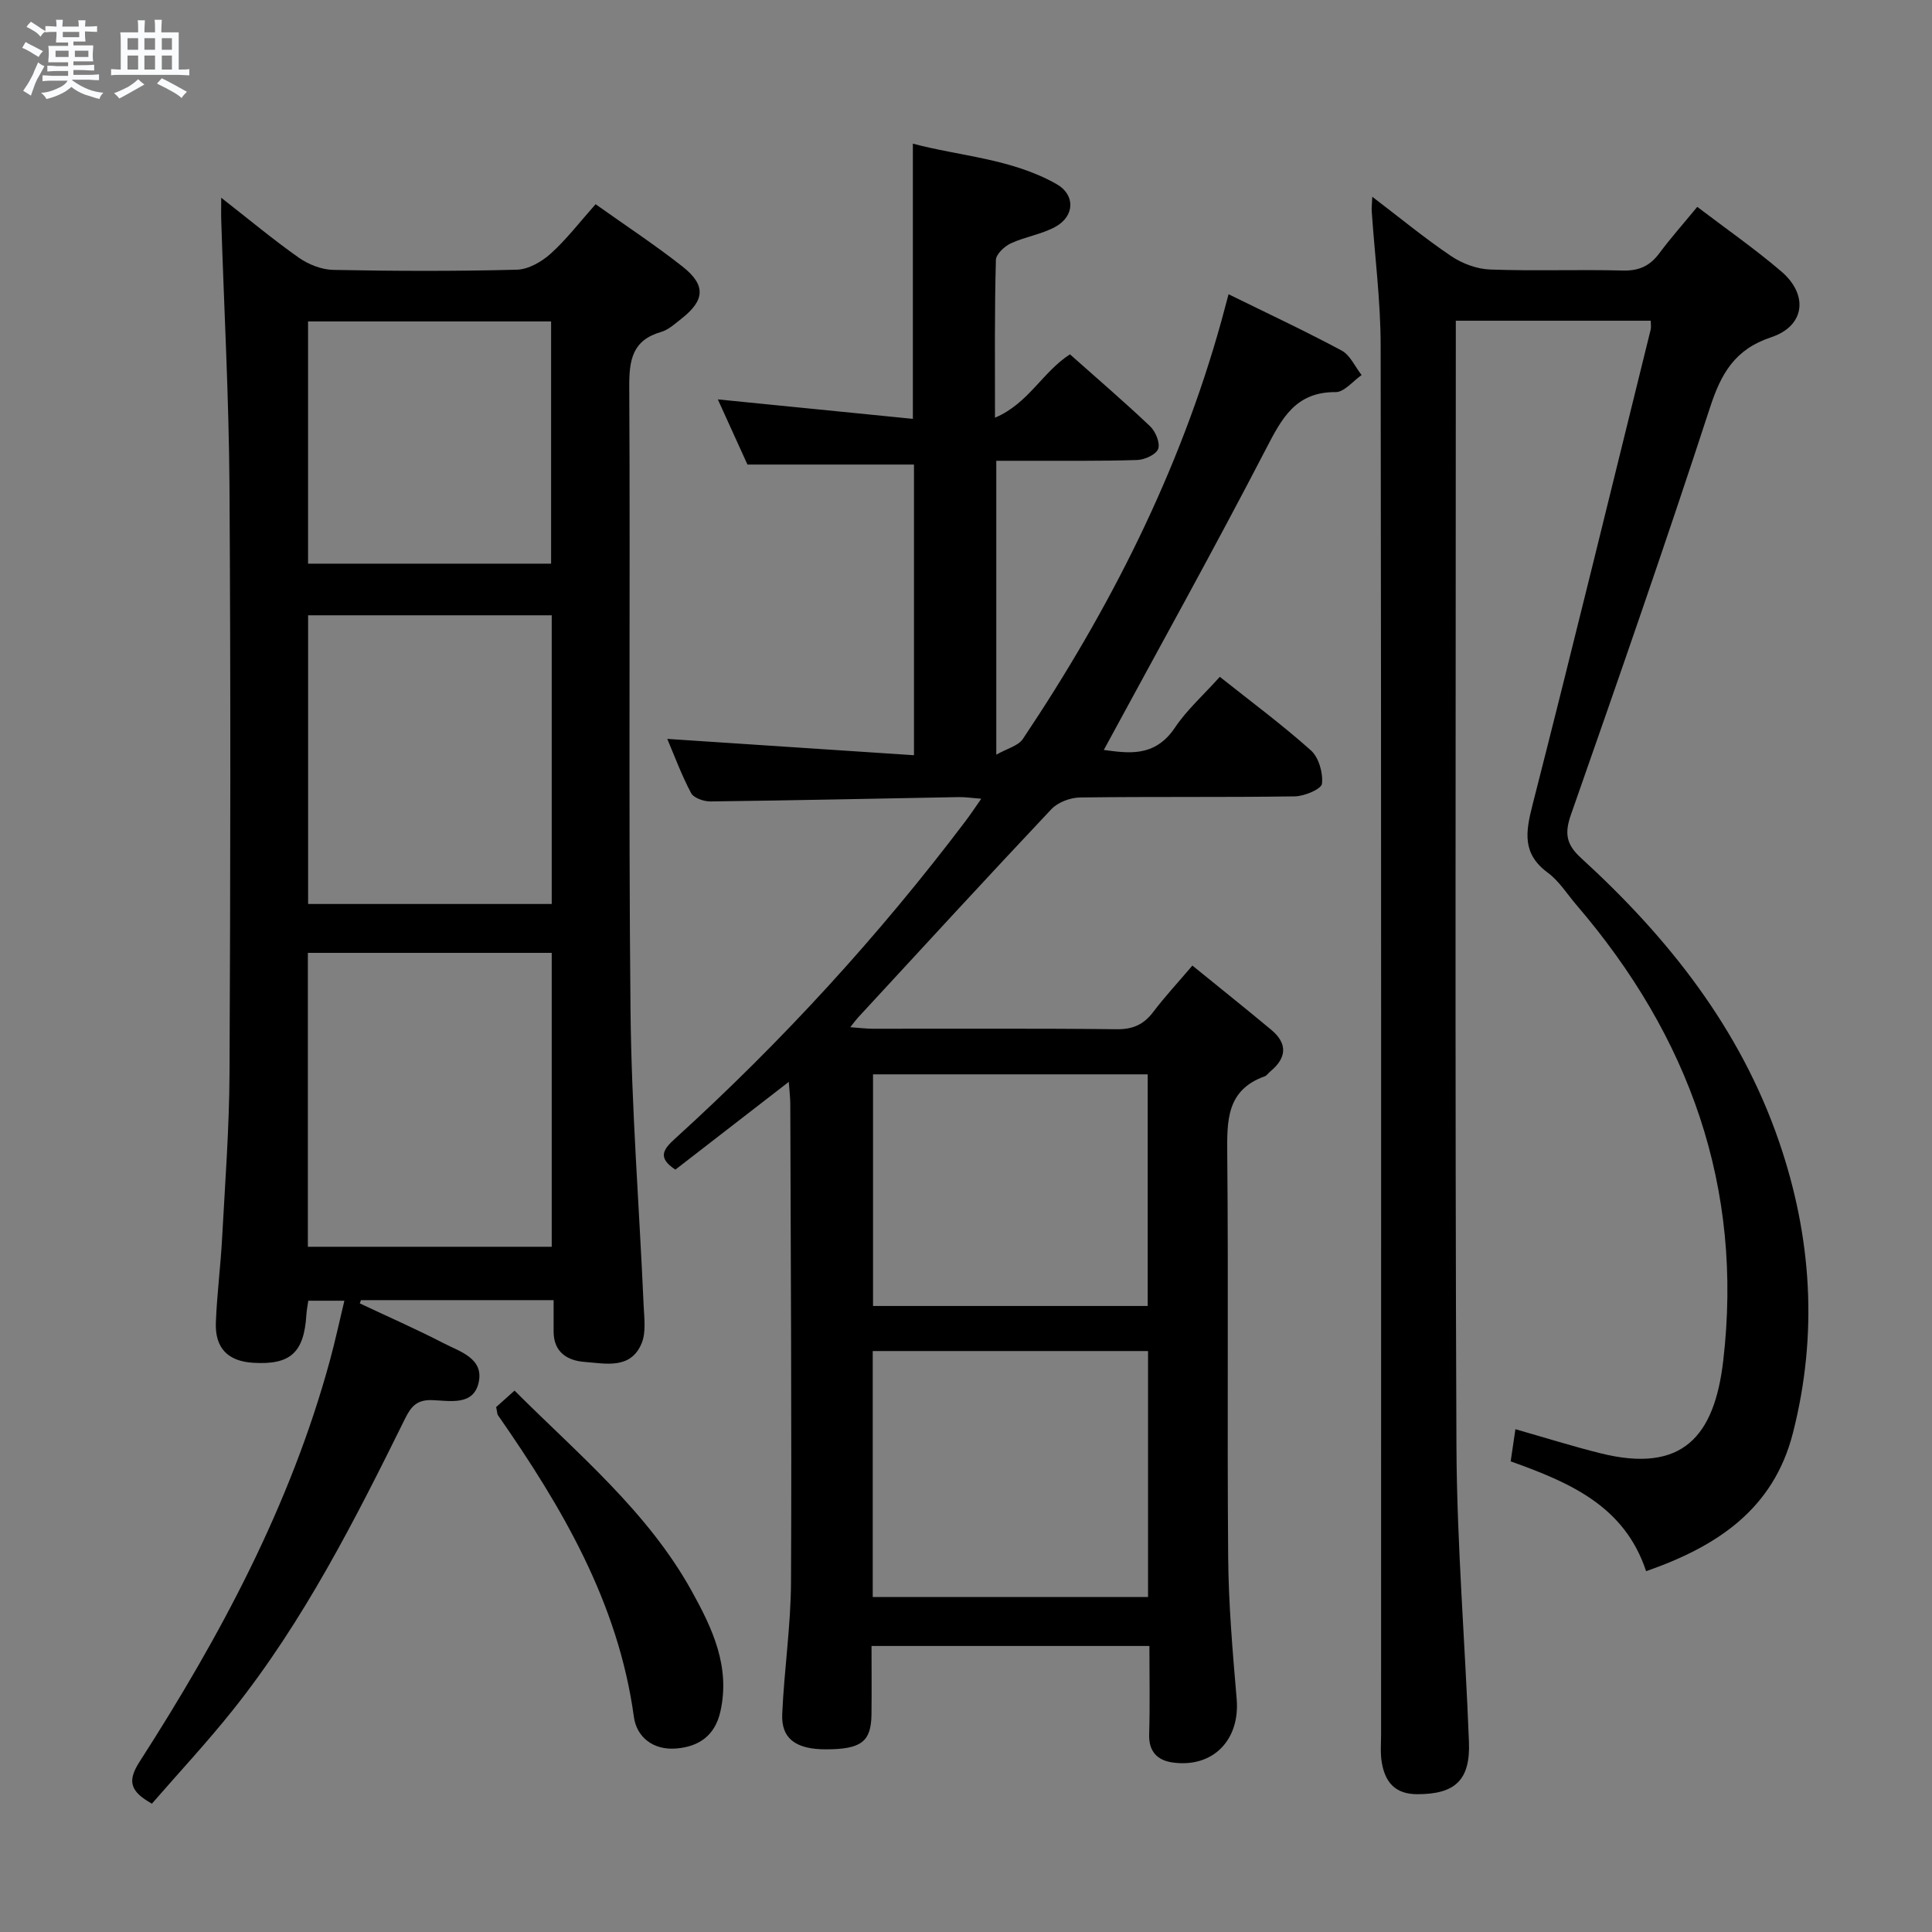 <svg enable-background="new 0 0 400 400" viewBox="0 0 400 400" xmlns="http://www.w3.org/2000/svg"><rect x="0" y="0" width="400" height="400" fill="#808080" stroke="none"/><path d="m6.8 9.5c.6.3 1.3.7 2.1 1.1-.4.4-.7.8-.9 1.2-.7-.4-1.3-.8-1.8-1.1s-1.1-.6-1.6-.8c.2-.4.5-.8.7-1.2.4.2.8.5 1.5.8zm.9 6.9c-.3.6-.5 1.1-.7 1.7s-.4 1.1-.6 1.7c-.6-.4-1.1-.7-1.6-1 .7-1 1.2-1.8 1.5-2.4.3-.5.6-1.1.8-1.7.3-.6.5-1.2.8-1.8.3.3.8.6 1.3.8-.7 1.3-1.2 2.2-1.5 2.7zm.1-11c.4.3 1 .7 1.7 1.1-.5.2-.8.6-1.1 1.1-.5-.6-1-1-1.4-1.2s-.9-.6-1.5-.8c.2-.4.5-.7.9-1.1.5.3.9.6 1.4.9zm10.5 13.1c1 .4 2 .6 3.1.7-.4.4-.7.8-.8 1.3-.9-.2-1.9-.6-3-.9-1-.4-2-.9-2.8-1.6-.5.4-1.1.9-1.9 1.3s-1.9.9-3.3 1.2c-.1-.3-.5-.8-1.1-1.3 1 0 2.1-.3 3.2-.8 1.2-.5 1.9-1 2.3-1.7h-3.2c-.4 0-1 0-2 .1v-1.2c1 0 1.7.1 2 .1h3.3v-1h-2.3c-.2 0-.9 0-2 .1v-1.2c1.2 0 1.9.1 2 .1h2.3v-.8h-4.1c0-.7.1-1.2.1-1.6 0-.5 0-1.1-.1-1.8h4.1v-.7h-2.5c0-.6.1-1.1.1-1.6v-.6h-.5c-.4 0-1 0-1.8.1v-1.3c1.2 0 1.9.1 2.1.1h.2c0-.3 0-.8-.1-1.4h1.4c0 .6-.1 1-.1 1.4h3.4c0-.4 0-.8-.1-1.3h1.5c0 .4-.1.9-.1 1.3.7 0 1.5 0 2.5-.1v1.2c-1 0-1.8-.1-2.5-.1v.6c0 .3 0 .8.1 1.5h-2.5v.8h4.1c0 .7-.1 1.3-.1 1.8s0 1 .1 1.5h-4.1v.8h1.4c.8 0 1.8 0 2.9-.1v1.2c-1 0-1.9-.1-2.8-.1h-1.5v1h3.2c.3 0 1 0 2.1-.1v1.2c-1.1 0-1.8-.1-2.1-.1h-3.4l-.1.1c1.4 1 2.4 1.5 3.4 1.9zm-4.1-6.7v-1.3h-2.7v1.3zm2.2-4.1v-1.1h-3.4v1.1zm1.9 4.1v-1.3h-2.8v1.3z" fill="#fafbfc"/><path d="m37 6.7v2.3 5.4c1 0 1.8 0 2.2-.1v1.3c-.6 0-1.5-.1-2.5-.1h-11.9c-.7 0-1.3 0-1.8.1v-1.3c.5 0 1.1.1 2 .1v-5.2c0-1 0-1.8-.1-2.5h3.7c0-1.3 0-2.1-.1-2.5h1.5c0 .4-.1 1.3-.1 2.5h2.2c0-1.2 0-2.1-.1-2.6h1.5c0 .4-.1 1.3-.1 2.6zm-12.3 13.7c-.3-.4-.7-.8-1.1-1.1 1.1-.4 2.1-.9 2.9-1.3.8-.5 1.5-1 2.1-1.6.4.4.9.8 1.3 1.1-2.5 1.4-4.2 2.4-5.2 2.9zm3.9-10.1v-2.4h-2.2v2.4zm0 4.1v-2.9h-2.2v2.9zm3.5-4.1v-2.4h-2.2v2.4zm0 4.1v-2.9h-2.2v2.9zm.4 2.9 1-1.1c.6.3 1.4.7 2.5 1.3s2 1.1 2.7 1.5c-.4.4-.8.8-1.1 1.3-.8-.8-2.5-1.7-5.1-3zm3.1-7v-2.4h-2.1v2.4zm0 4.1v-2.9h-2.1v2.9z" fill="#fafbfc"/><g fill="#000001"><path d="m252.55 140.13c6.49 5.16 12.92 9.92 18.86 15.23 1.63 1.46 2.54 4.67 2.29 6.9-.13 1.11-3.62 2.59-5.62 2.62-14.83.22-29.66.03-44.49.23-2.01.03-4.56.99-5.91 2.42-13.47 14.28-26.74 28.74-40.05 43.16-.43.47-.8.99-1.59 1.98 1.87.13 3.27.32 4.67.32 16.83.02 33.67-.09 50.5.1 3.35.04 5.59-.98 7.56-3.58 2.4-3.17 5.13-6.1 8.1-9.6 5.53 4.5 10.98 8.84 16.33 13.3 3.46 2.89 3.18 5.86-.23 8.65-.39.32-.69.82-1.12.98-7.91 2.83-7.82 9.13-7.76 16.09.26 27.83-.04 55.66.19 83.49.08 9.79.93 19.59 1.76 29.36.71 8.45-4.91 14.31-13.29 13.12-3.11-.44-4.94-2.25-4.83-5.82.18-5.98.05-11.97.05-18.3-19.1 0-37.86 0-57.53 0 0 4.71.05 9.47-.01 14.22-.08 5.62-2.14 7.16-9.4 7.18-6.21.02-9.31-2.2-9.08-7.3.4-9.13 1.78-18.24 1.82-27.36.16-32.99-.06-65.99-.15-98.98 0-1.27-.17-2.55-.31-4.55-8.23 6.37-15.92 12.32-23.48 18.17-3.73-2.45-2.55-4.16-.14-6.35 22.13-20.09 42.25-42.04 60.27-65.89.99-1.31 1.89-2.68 3.2-4.55-1.88-.14-3.27-.36-4.65-.34-17.14.31-34.28.69-51.42.9-1.37.02-3.47-.72-4.01-1.74-1.99-3.75-3.47-7.78-4.93-11.21 16.98 1.12 33.79 2.24 51.08 3.38 0-20.9 0-40.6 0-60.18-11.29 0-22.35 0-34.48 0-1.75-3.85-3.95-8.7-6.13-13.49 13.68 1.36 26.82 2.67 40.38 4.03 0-19.5 0-37.85 0-56.98 9.68 2.6 20.38 3.06 29.76 8.38 3.89 2.21 3.76 6.6-.2 8.81-2.85 1.58-6.29 2.07-9.27 3.45-1.33.62-3.07 2.24-3.1 3.44-.29 10.46-.19 20.95-.19 32.66 6.92-2.92 9.81-9.43 15.52-13.12 5.53 4.92 11.2 9.77 16.6 14.9 1.13 1.07 2.12 3.47 1.66 4.69-.44 1.18-2.81 2.25-4.37 2.29-7.83.25-15.66.14-23.49.16-1.8 0-3.6 0-5.65 0v60.85c2.24-1.28 4.53-1.82 5.49-3.24 17.96-26.81 32.44-55.3 41.11-86.53.48-1.74.94-3.5 1.49-5.56 7.95 3.91 15.78 7.57 23.4 11.65 1.78.95 2.78 3.35 4.15 5.08-1.79 1.24-3.59 3.54-5.37 3.53-8.32-.05-11.15 5.43-14.44 11.78-10.85 20.93-22.32 41.54-33.57 62.31 4.88.63 10.49 1.66 14.69-4.57 2.47-3.7 5.9-6.75 9.33-10.57zm-71.86 139.59v50.93h57c0-17.11 0-33.86 0-50.93-18.99 0-37.74 0-57 0zm.06-57.29v47.96h56.87c0-16.19 0-31.95 0-47.96-19.04 0-37.78 0-56.87 0z"/><path d="m45.8 40.94c5.89 4.6 10.83 8.73 16.08 12.42 2.01 1.41 4.73 2.48 7.14 2.52 12.66.25 25.32.29 37.98-.04 2.4-.06 5.17-1.65 7.04-3.35 3.3-2.98 6.04-6.58 9.27-10.21 6.17 4.39 12.27 8.4 17.99 12.9 4.9 3.86 4.65 7-.25 10.83-1.31 1.02-2.64 2.27-4.16 2.71-5.98 1.72-6.64 5.8-6.61 11.38.23 42.98-.17 85.96.26 128.94.2 20.43 1.82 40.84 2.72 61.27.12 2.64.53 5.61-.45 7.89-2.29 5.37-7.46 4.09-11.79 3.77-3.56-.27-6.38-2.01-6.4-6.25-.01-2.12 0-4.23 0-6.54-13.74 0-26.82 0-39.89 0-.08.22-.16.44-.24.67 5.78 2.73 11.65 5.3 17.32 8.23 3.4 1.76 8.41 3.14 7.29 8.16-1.09 4.9-6.06 3.75-9.66 3.64-3.09-.1-4.31 1.28-5.54 3.76-10.39 21.03-20.99 41.96-35.7 60.42-5.36 6.72-11.24 13.02-16.75 19.37-4.54-2.55-5.13-4.67-2.55-8.69 16.69-25.96 31.2-53.01 39.39-83.02 1.09-3.98 1.95-8.02 3.01-12.42-2.75 0-5.01 0-7.47 0-.14.99-.34 1.95-.4 2.92-.48 7.83-3.31 10.4-11 9.93-5.22-.31-7.94-3.02-7.74-8.33.22-5.81.98-11.6 1.29-17.4.62-11.45 1.49-22.9 1.54-34.36.19-40.48.25-80.97-.01-121.45-.12-18.29-1.12-36.57-1.7-54.86-.05-1.24-.01-2.48-.01-4.81zm17.94 217.19h50.49c0-20.55 0-40.63 0-60.85-16.96 0-33.56 0-50.49 0zm50.49-130.74c-16.93 0-33.5 0-50.44 0v59.77h50.44c0-20.13 0-39.84 0-59.77zm-.13-10.69c0-16.91 0-33.59 0-50.15-17.06 0-33.63 0-50.32 0v50.15z"/><path d="m284.12 40.74c5.74 4.37 10.85 8.59 16.32 12.28 2.3 1.55 5.32 2.68 8.06 2.78 9.15.34 18.33-.03 27.49.21 3.36.09 5.61-.96 7.56-3.58 2.38-3.19 5.03-6.18 7.85-9.6 5.9 4.49 11.88 8.65 17.39 13.36 5.69 4.86 4.9 11.31-2.08 13.63-7.56 2.51-10.38 7.52-12.69 14.61-9.2 28.22-18.97 56.25-28.78 84.26-1.36 3.88-.95 6.17 2.1 8.95 18.04 16.48 32.94 35.26 40.99 58.71 6.8 19.8 8.08 39.93 2.88 60.32-4.02 15.78-15.65 23.48-30.4 28.63-4.47-13.51-15.75-18.34-28.04-22.74.31-2.08.63-4.26.98-6.66 6.23 1.78 11.86 3.55 17.59 4.98 17.07 4.26 23.6-3.55 25.43-19.1 4.22-35.93-7.02-67.19-30.37-94.4-1.95-2.27-3.6-4.97-5.95-6.7-5.31-3.9-4.6-8.39-3.17-13.98 8.37-32.78 16.37-65.65 24.48-98.49.11-.47.01-.98.01-1.81-13.31 0-26.52 0-40.36 0v5.52c0 75.81-.19 151.63.13 227.44.09 20.43 1.81 40.85 2.59 61.29.31 7.96-2.92 10.82-10.69 10.82-4.61 0-6.66-2.5-7.35-6.53-.34-1.95-.15-3.99-.15-5.99 0-95.81.05-191.62-.09-287.42-.01-9.27-1.22-18.54-1.85-27.82-.05-.77.06-1.54.12-2.97z"/><path d="m102.72 291.32c1.01-.9 2.32-2.08 3.81-3.41 13.21 13.21 27.56 25.04 36.68 41.5 4.29 7.74 8.04 15.67 5.93 24.98-1.11 4.9-4.38 7.24-9.16 7.62-4.75.38-8.17-2.36-8.74-6.54-3.23-23.65-14.88-43.4-28.14-62.46-.17-.25-.15-.62-.38-1.69z"/></g></svg>